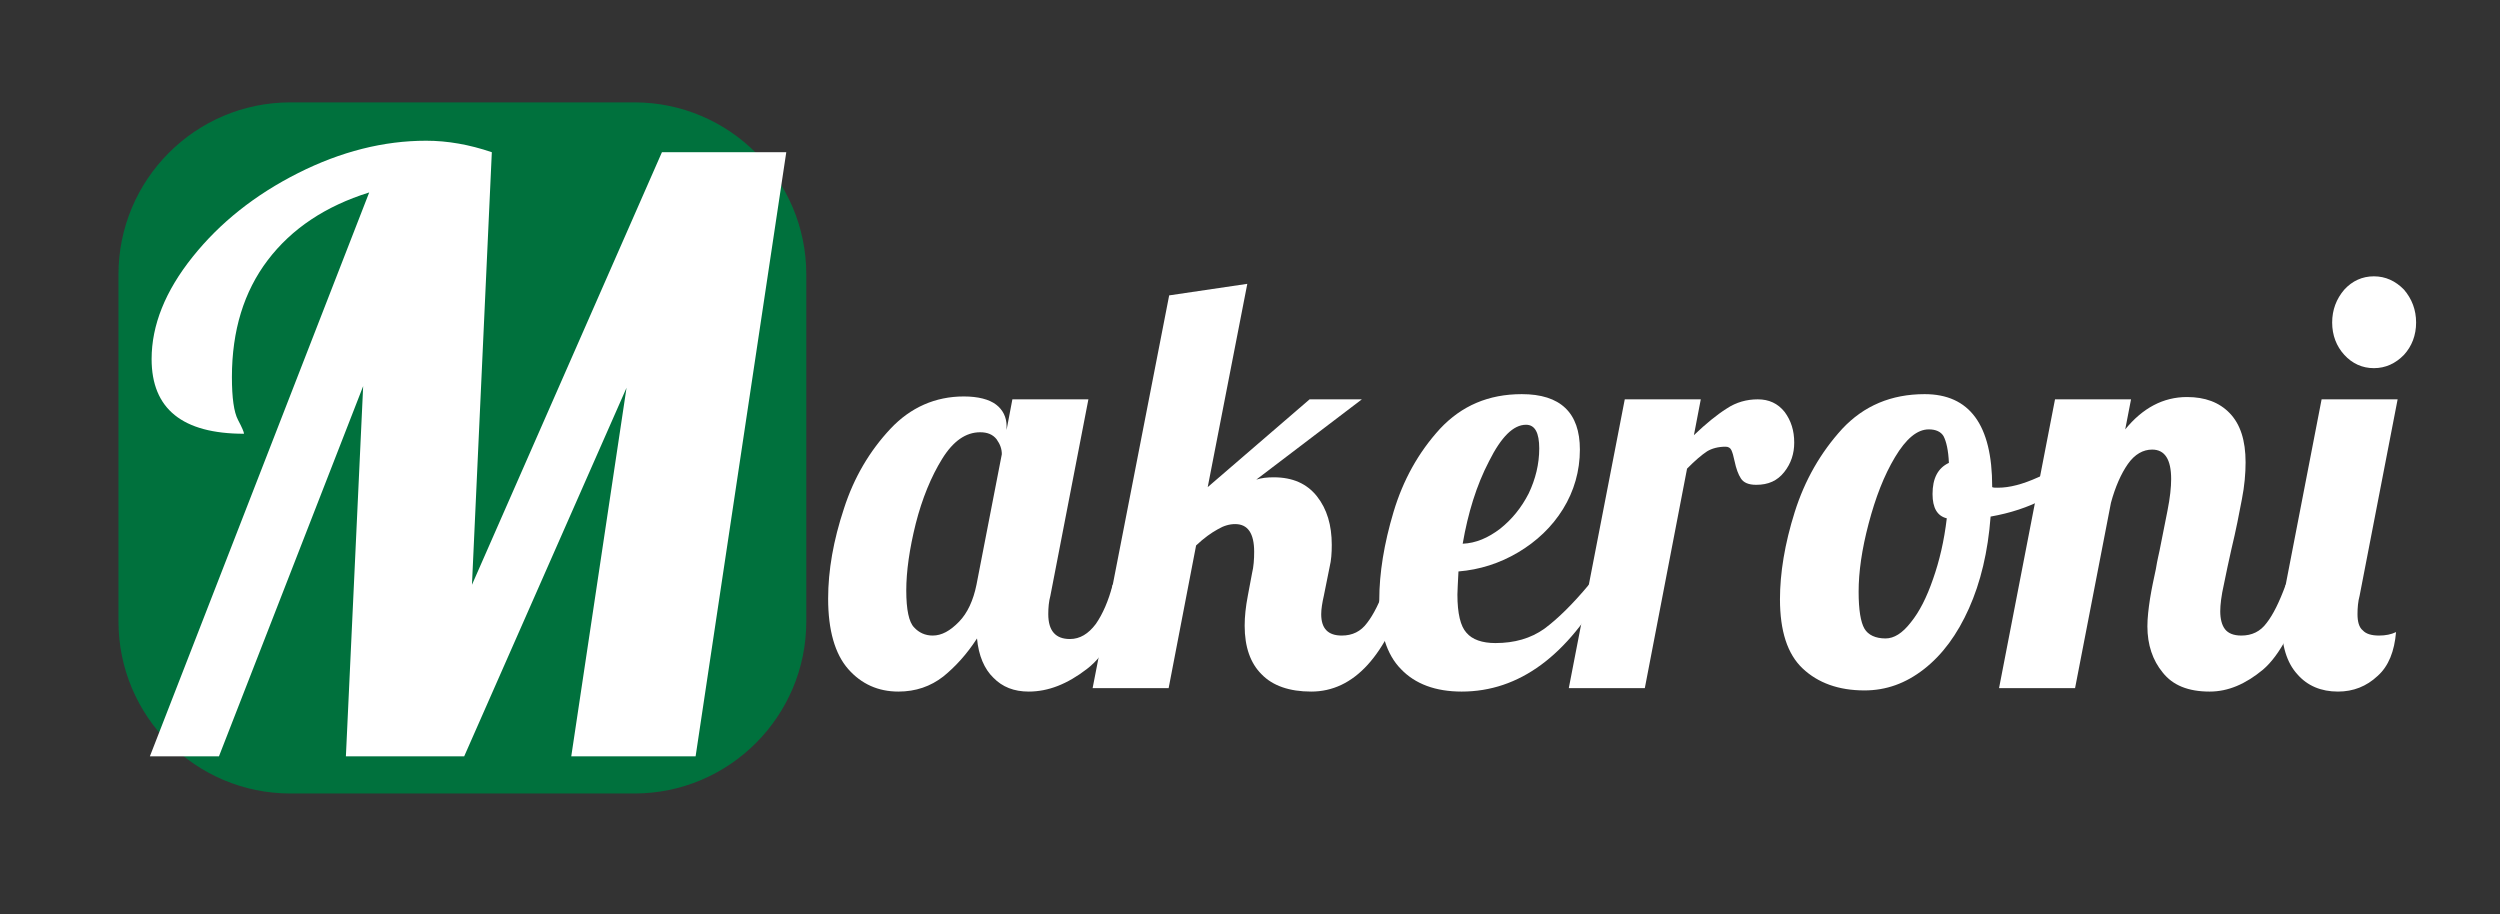 <?xml version="1.0" encoding="UTF-8" standalone="no"?>
<!DOCTYPE svg PUBLIC "-//W3C//DTD SVG 1.1//EN" "http://www.w3.org/Graphics/SVG/1.1/DTD/svg11.dtd">
<svg width="100%" height="100%" viewBox="0 0 1400 512" version="1.1" xmlns="http://www.w3.org/2000/svg" xmlns:xlink="http://www.w3.org/1999/xlink" xml:space="preserve" xmlns:serif="http://www.serif.com/" style="fill-rule:evenodd;clip-rule:evenodd;stroke-linejoin:round;stroke-miterlimit:2;">
    <rect x="0" y="0" width="1400" height="512" fill="#333333" stroke="none"/>
    <g transform="matrix(0.838,0,0,0.916,-94.211,-43.628)">
        <path d="M651.243,215.468C651.243,157.378 599.752,110.217 536.33,110.217L306.502,110.217C243.079,110.217 191.588,157.378 191.588,215.468L191.588,427.484C191.588,485.574 243.079,532.735 306.502,532.735L536.33,532.735C599.752,532.735 651.243,485.574 651.243,427.484L651.243,215.468Z" style="fill:rgb(0,113,61);"/>
    </g>
    <g transform="matrix(1.679,0,0,1.596,-483.598,-171.708)">
        <path d="M411.17,175.108C396.578,179.908 385.298,187.828 377.33,198.868C369.362,209.908 365.378,223.588 365.378,239.908C365.378,247.204 366.05,252.196 367.394,254.884C368.738,257.572 369.41,259.204 369.41,259.78C348.866,259.78 338.594,251.044 338.594,233.572C338.594,221.668 343.154,209.716 352.274,197.716C361.394,185.716 373.106,175.924 387.41,168.34C401.714,160.756 415.97,156.964 430.178,156.964C437.282,156.964 444.578,158.308 452.066,160.996L445.442,312.772L508.802,160.996L550.274,160.996L520.034,372.964L478.562,372.964L496.994,243.652L442.85,372.964L403.394,372.964L409.154,243.076L361.058,372.964L338.018,372.964L411.17,175.108Z" style="fill:white;fill-rule:nonzero;"/>
    </g>
    <g transform="matrix(2.053,0,0,2.246,-639.098,162.075)">
        <g transform="matrix(144,0,0,144,539.064,99.407)">
            <path d="M0.12,0.006C0.082,0.006 0.05,-0.007 0.025,-0.033C-0,-0.059 -0.013,-0.1 -0.013,-0.155C-0.013,-0.204 -0.003,-0.256 0.017,-0.311C0.036,-0.365 0.066,-0.411 0.105,-0.449C0.143,-0.486 0.19,-0.505 0.244,-0.505C0.271,-0.505 0.292,-0.5 0.305,-0.491C0.318,-0.482 0.325,-0.469 0.325,-0.454L0.325,-0.447L0.336,-0.5L0.48,-0.5L0.408,-0.16C0.405,-0.15 0.404,-0.139 0.404,-0.128C0.404,-0.099 0.418,-0.085 0.445,-0.085C0.464,-0.085 0.48,-0.094 0.494,-0.111C0.507,-0.128 0.518,-0.151 0.526,-0.179L0.568,-0.179C0.543,-0.107 0.513,-0.058 0.477,-0.033C0.44,-0.007 0.404,0.006 0.367,0.006C0.339,0.006 0.317,-0.002 0.3,-0.018C0.283,-0.033 0.272,-0.056 0.269,-0.086C0.25,-0.059 0.228,-0.037 0.205,-0.02C0.181,-0.003 0.153,0.006 0.12,0.006ZM0.185,-0.091C0.202,-0.091 0.218,-0.099 0.235,-0.115C0.251,-0.13 0.262,-0.152 0.268,-0.179L0.316,-0.405C0.316,-0.414 0.313,-0.422 0.306,-0.431C0.299,-0.439 0.289,-0.443 0.275,-0.443C0.248,-0.443 0.224,-0.428 0.203,-0.397C0.182,-0.366 0.165,-0.328 0.153,-0.285C0.141,-0.241 0.135,-0.202 0.135,-0.169C0.135,-0.136 0.14,-0.114 0.15,-0.105C0.159,-0.096 0.171,-0.091 0.185,-0.091Z" style="fill:white;fill-rule:nonzero;"/>
        </g>
        <g transform="matrix(144,0,0,144,614.808,99.407)">
            <path d="M0.376,0.006C0.335,0.006 0.303,-0.004 0.282,-0.024C0.261,-0.043 0.25,-0.071 0.25,-0.108C0.25,-0.124 0.252,-0.141 0.256,-0.16L0.264,-0.199C0.267,-0.21 0.268,-0.223 0.268,-0.236C0.268,-0.268 0.256,-0.284 0.232,-0.284C0.221,-0.284 0.21,-0.281 0.199,-0.275C0.187,-0.269 0.173,-0.26 0.158,-0.247L0.106,-0L-0.038,-0L0.107,-0.68L0.255,-0.7L0.18,-0.348L0.373,-0.5L0.472,-0.5L0.272,-0.361C0.282,-0.364 0.293,-0.365 0.305,-0.365C0.341,-0.365 0.368,-0.354 0.387,-0.332C0.406,-0.31 0.415,-0.282 0.415,-0.248C0.415,-0.234 0.414,-0.221 0.411,-0.21L0.4,-0.16C0.397,-0.148 0.395,-0.137 0.395,-0.128C0.395,-0.103 0.408,-0.091 0.434,-0.091C0.454,-0.091 0.47,-0.098 0.482,-0.113C0.494,-0.127 0.506,-0.149 0.518,-0.179L0.56,-0.179C0.519,-0.056 0.457,0.006 0.376,0.006Z" style="fill:white;fill-rule:nonzero;"/>
        </g>
        <g transform="matrix(144,0,0,144,689.4,99.407)">
            <path d="M0.143,0.006C0.094,0.006 0.055,-0.007 0.028,-0.033C0.001,-0.058 -0.013,-0.098 -0.013,-0.153C-0.013,-0.199 -0.004,-0.25 0.014,-0.305C0.032,-0.36 0.061,-0.408 0.102,-0.449C0.143,-0.489 0.194,-0.509 0.257,-0.509C0.33,-0.509 0.367,-0.477 0.367,-0.413C0.367,-0.376 0.356,-0.341 0.335,-0.31C0.314,-0.279 0.285,-0.254 0.25,-0.235C0.215,-0.216 0.177,-0.205 0.137,-0.202C0.136,-0.182 0.135,-0.169 0.135,-0.162C0.135,-0.129 0.141,-0.107 0.152,-0.096C0.163,-0.084 0.182,-0.078 0.207,-0.078C0.243,-0.078 0.274,-0.086 0.3,-0.103C0.325,-0.12 0.353,-0.145 0.384,-0.179L0.418,-0.179C0.344,-0.056 0.252,0.006 0.143,0.006ZM0.145,-0.25C0.17,-0.251 0.193,-0.26 0.216,-0.276C0.238,-0.292 0.256,-0.312 0.27,-0.337C0.283,-0.362 0.29,-0.388 0.29,-0.415C0.29,-0.442 0.282,-0.456 0.265,-0.456C0.241,-0.456 0.218,-0.435 0.195,-0.393C0.171,-0.351 0.155,-0.303 0.145,-0.25Z" style="fill:white;fill-rule:nonzero;"/>
        </g>
        <g transform="matrix(144,0,0,144,744.696,99.407)">
            <path d="M0.068,-0.5L0.212,-0.5L0.199,-0.438C0.222,-0.458 0.242,-0.473 0.261,-0.484C0.279,-0.495 0.299,-0.5 0.32,-0.5C0.341,-0.5 0.358,-0.493 0.371,-0.478C0.383,-0.463 0.389,-0.446 0.389,-0.425C0.389,-0.406 0.383,-0.389 0.37,-0.374C0.357,-0.359 0.34,-0.352 0.317,-0.352C0.302,-0.352 0.293,-0.356 0.288,-0.363C0.283,-0.37 0.279,-0.38 0.276,-0.393C0.274,-0.402 0.272,-0.408 0.27,-0.412C0.268,-0.416 0.264,-0.418 0.259,-0.418C0.245,-0.418 0.233,-0.415 0.224,-0.41C0.214,-0.404 0.201,-0.394 0.186,-0.38L0.106,-0L-0.038,-0L0.068,-0.5Z" style="fill:white;fill-rule:nonzero;"/>
        </g>
        <g transform="matrix(144,0,0,144,798.84,99.407)">
            <path d="M0.146,0.004C0.097,0.004 0.058,-0.009 0.029,-0.034C0,-0.059 -0.014,-0.099 -0.014,-0.154C-0.014,-0.199 -0.005,-0.25 0.014,-0.305C0.033,-0.36 0.063,-0.408 0.104,-0.449C0.145,-0.489 0.197,-0.509 0.26,-0.509C0.345,-0.509 0.388,-0.456 0.388,-0.349L0.388,-0.348C0.39,-0.347 0.394,-0.347 0.399,-0.347C0.421,-0.347 0.446,-0.353 0.475,-0.365C0.504,-0.376 0.53,-0.39 0.553,-0.407L0.562,-0.38C0.543,-0.359 0.518,-0.342 0.487,-0.328C0.456,-0.313 0.422,-0.303 0.385,-0.297C0.38,-0.236 0.366,-0.183 0.344,-0.138C0.322,-0.093 0.294,-0.058 0.259,-0.033C0.224,-0.008 0.187,0.004 0.146,0.004ZM0.186,-0.086C0.202,-0.086 0.218,-0.095 0.234,-0.114C0.25,-0.132 0.264,-0.157 0.276,-0.189C0.288,-0.22 0.297,-0.255 0.302,-0.294C0.284,-0.298 0.275,-0.312 0.275,-0.336C0.275,-0.363 0.285,-0.381 0.306,-0.39C0.305,-0.412 0.301,-0.427 0.296,-0.436C0.291,-0.444 0.281,-0.448 0.268,-0.448C0.246,-0.448 0.225,-0.432 0.204,-0.4C0.183,-0.368 0.167,-0.33 0.154,-0.285C0.141,-0.24 0.135,-0.201 0.135,-0.167C0.135,-0.135 0.139,-0.114 0.146,-0.103C0.153,-0.092 0.167,-0.086 0.186,-0.086Z" style="fill:white;fill-rule:nonzero;"/>
        </g>
        <g transform="matrix(144,0,0,144,862.056,99.407)">
            <path d="M0.361,0.006C0.32,0.006 0.291,-0.005 0.272,-0.027C0.253,-0.048 0.243,-0.075 0.243,-0.107C0.243,-0.121 0.245,-0.137 0.248,-0.155C0.251,-0.172 0.255,-0.189 0.259,-0.206C0.262,-0.223 0.265,-0.233 0.266,-0.238C0.271,-0.261 0.276,-0.284 0.281,-0.307C0.286,-0.33 0.288,-0.348 0.288,-0.362C0.288,-0.396 0.276,-0.413 0.252,-0.413C0.235,-0.413 0.219,-0.405 0.206,-0.388C0.193,-0.371 0.182,-0.348 0.174,-0.321L0.106,-0L-0.038,-0L0.068,-0.5L0.212,-0.5L0.201,-0.448C0.234,-0.485 0.273,-0.504 0.318,-0.504C0.352,-0.504 0.379,-0.495 0.399,-0.476C0.419,-0.457 0.429,-0.429 0.429,-0.391C0.429,-0.372 0.427,-0.35 0.422,-0.327C0.417,-0.303 0.411,-0.274 0.402,-0.24C0.397,-0.219 0.392,-0.199 0.388,-0.18C0.383,-0.16 0.381,-0.144 0.381,-0.133C0.381,-0.12 0.384,-0.109 0.39,-0.102C0.396,-0.095 0.406,-0.091 0.421,-0.091C0.441,-0.091 0.457,-0.098 0.469,-0.113C0.481,-0.127 0.493,-0.149 0.505,-0.179L0.547,-0.179C0.522,-0.106 0.494,-0.057 0.462,-0.032C0.429,-0.007 0.396,0.006 0.361,0.006Z" style="fill:white;fill-rule:nonzero;"/>
        </g>
        <g transform="matrix(144,0,0,144,934.776,99.407)">
            <path d="M0.167,-0.554C0.145,-0.554 0.126,-0.562 0.111,-0.577C0.096,-0.592 0.088,-0.611 0.088,-0.633C0.088,-0.655 0.096,-0.674 0.111,-0.69C0.126,-0.705 0.145,-0.713 0.167,-0.713C0.189,-0.713 0.208,-0.705 0.224,-0.69C0.239,-0.674 0.247,-0.655 0.247,-0.633C0.247,-0.611 0.239,-0.592 0.224,-0.577C0.208,-0.562 0.189,-0.554 0.167,-0.554ZM0.099,0.006C0.067,0.006 0.041,-0.004 0.022,-0.024C0.002,-0.044 -0.008,-0.074 -0.008,-0.114C-0.008,-0.131 -0.005,-0.152 0,-0.179L0.068,-0.5L0.212,-0.5L0.14,-0.16C0.137,-0.15 0.136,-0.139 0.136,-0.128C0.136,-0.115 0.139,-0.105 0.146,-0.1C0.152,-0.094 0.162,-0.091 0.177,-0.091C0.189,-0.091 0.2,-0.093 0.209,-0.097C0.206,-0.064 0.195,-0.038 0.174,-0.021C0.153,-0.003 0.128,0.006 0.099,0.006Z" style="fill:white;fill-rule:nonzero;"/>
        </g>
    </g>
</svg>
